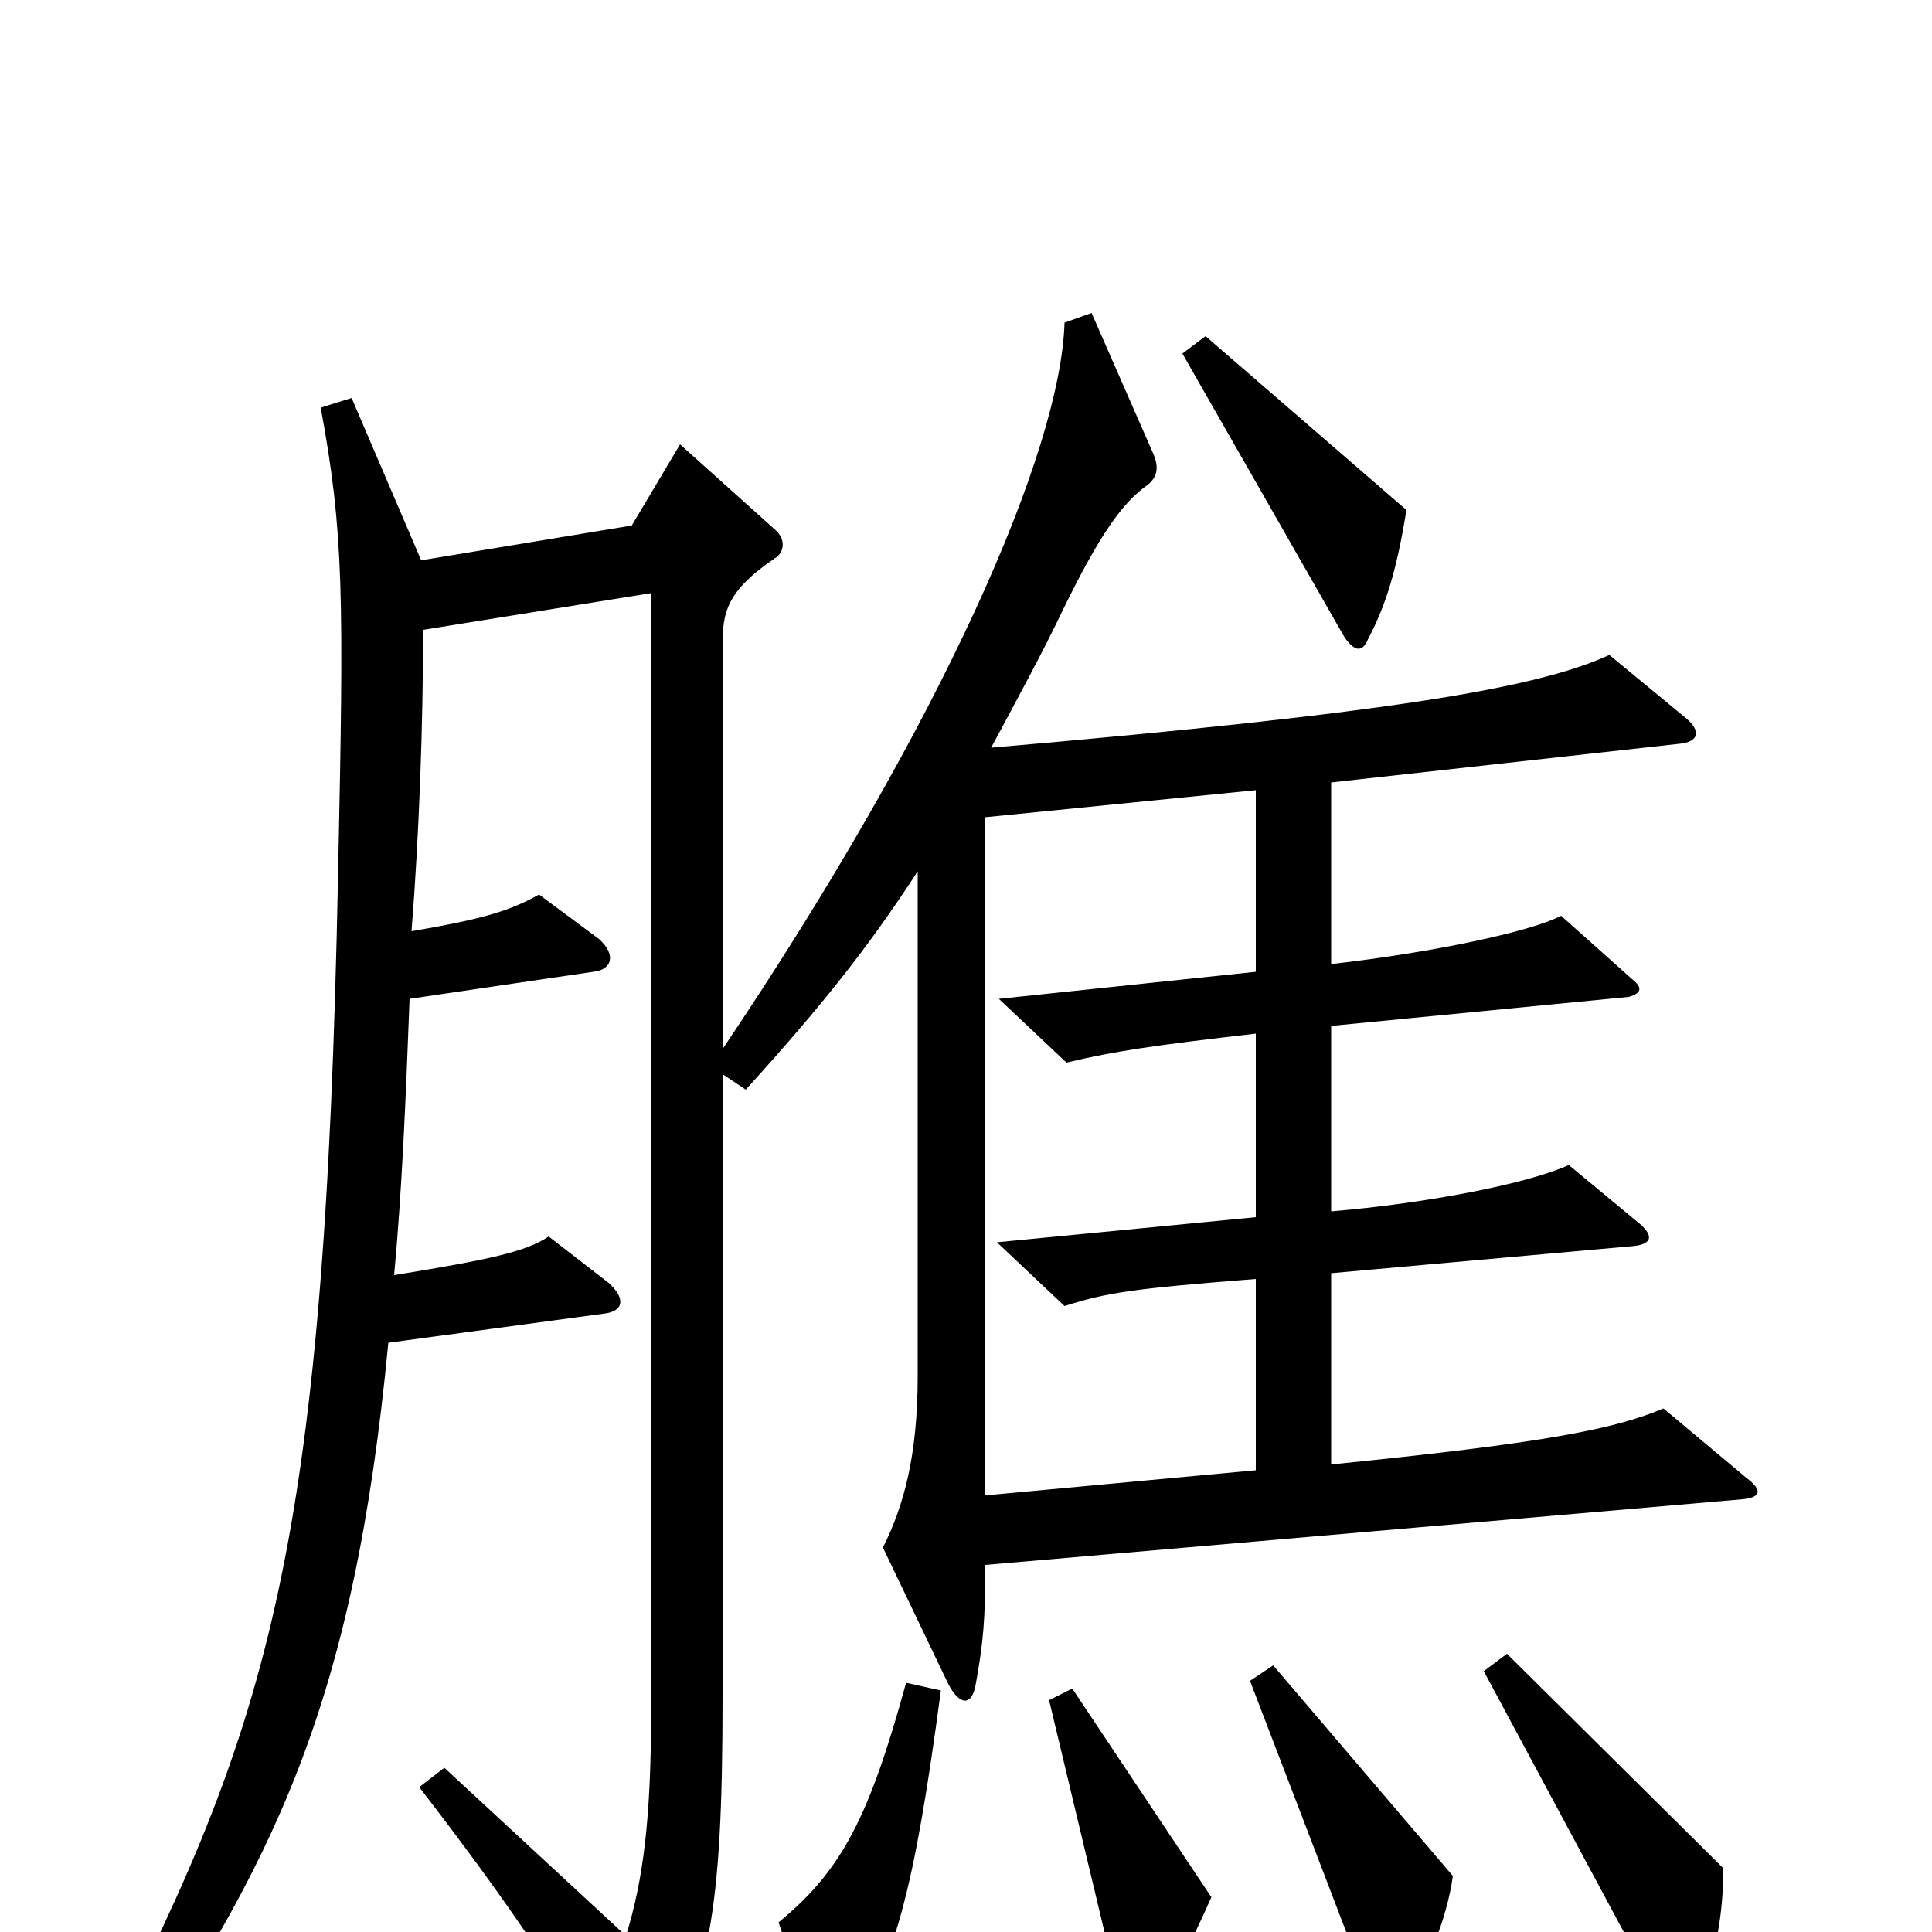 <svg xmlns="http://www.w3.org/2000/svg" viewBox="0 -1000 1000 1000">
	<path fill="#000000" d="M650 -239L510 -226V-577L650 -591V-497L517 -483L552 -450C577 -456 598 -459 650 -465V-370L516 -357L551 -324C573 -331 586 -333 650 -338ZM487 -125L469 -129C450 -60 436 -32 403 -5L424 58C427 66 431 67 438 55C463 16 473 -20 487 -125ZM627 -18L555 -126L543 -120L581 39C584 48 589 49 596 40C606 26 615 9 627 -18ZM752 -29L659 -138L647 -130L711 37C714 44 719 45 725 37C738 21 749 -7 752 -29ZM892 -33L780 -144L768 -135L863 42C866 47 872 48 876 40C886 21 892 -4 892 -33ZM374 -444L386 -436C425 -479 449 -509 475 -549V-288C475 -247 468 -221 457 -199L491 -128C497 -117 503 -117 505 -128C509 -150 510 -162 510 -190L902 -224C912 -225 912 -229 904 -235L861 -271C835 -260 798 -253 689 -242V-341L845 -355C856 -356 856 -361 847 -368L812 -397C790 -387 737 -377 689 -373V-469L843 -484C850 -486 850 -489 845 -493L808 -526C793 -518 742 -507 689 -501V-595L869 -615C880 -616 880 -622 873 -628L833 -661C796 -644 721 -631 513 -613C527 -639 540 -663 550 -684C569 -723 581 -740 594 -749C599 -753 600 -758 597 -765L565 -838L551 -833C549 -767 489 -628 374 -457V-666C374 -683 376 -694 401 -711C406 -714 407 -721 401 -726L352 -770L327 -728L218 -710L182 -794L166 -789C178 -724 178 -692 175 -548C168 -192 139 -104 45 76L59 86C142 -35 183 -117 201 -305L312 -320C323 -321 324 -328 315 -336L284 -360C272 -352 253 -348 204 -340C208 -383 210 -430 212 -483L307 -497C317 -498 319 -506 310 -514L279 -537C263 -528 248 -524 213 -518C217 -568 219 -626 219 -674L337 -693V-114C337 -59 333 -27 324 2L230 -85L217 -75C267 -10 290 25 323 83C328 92 333 93 338 82C367 22 374 -7 374 -122ZM728 -736L624 -826L612 -817L696 -670C701 -663 705 -662 708 -669C718 -688 723 -706 728 -736Z"/>
</svg>